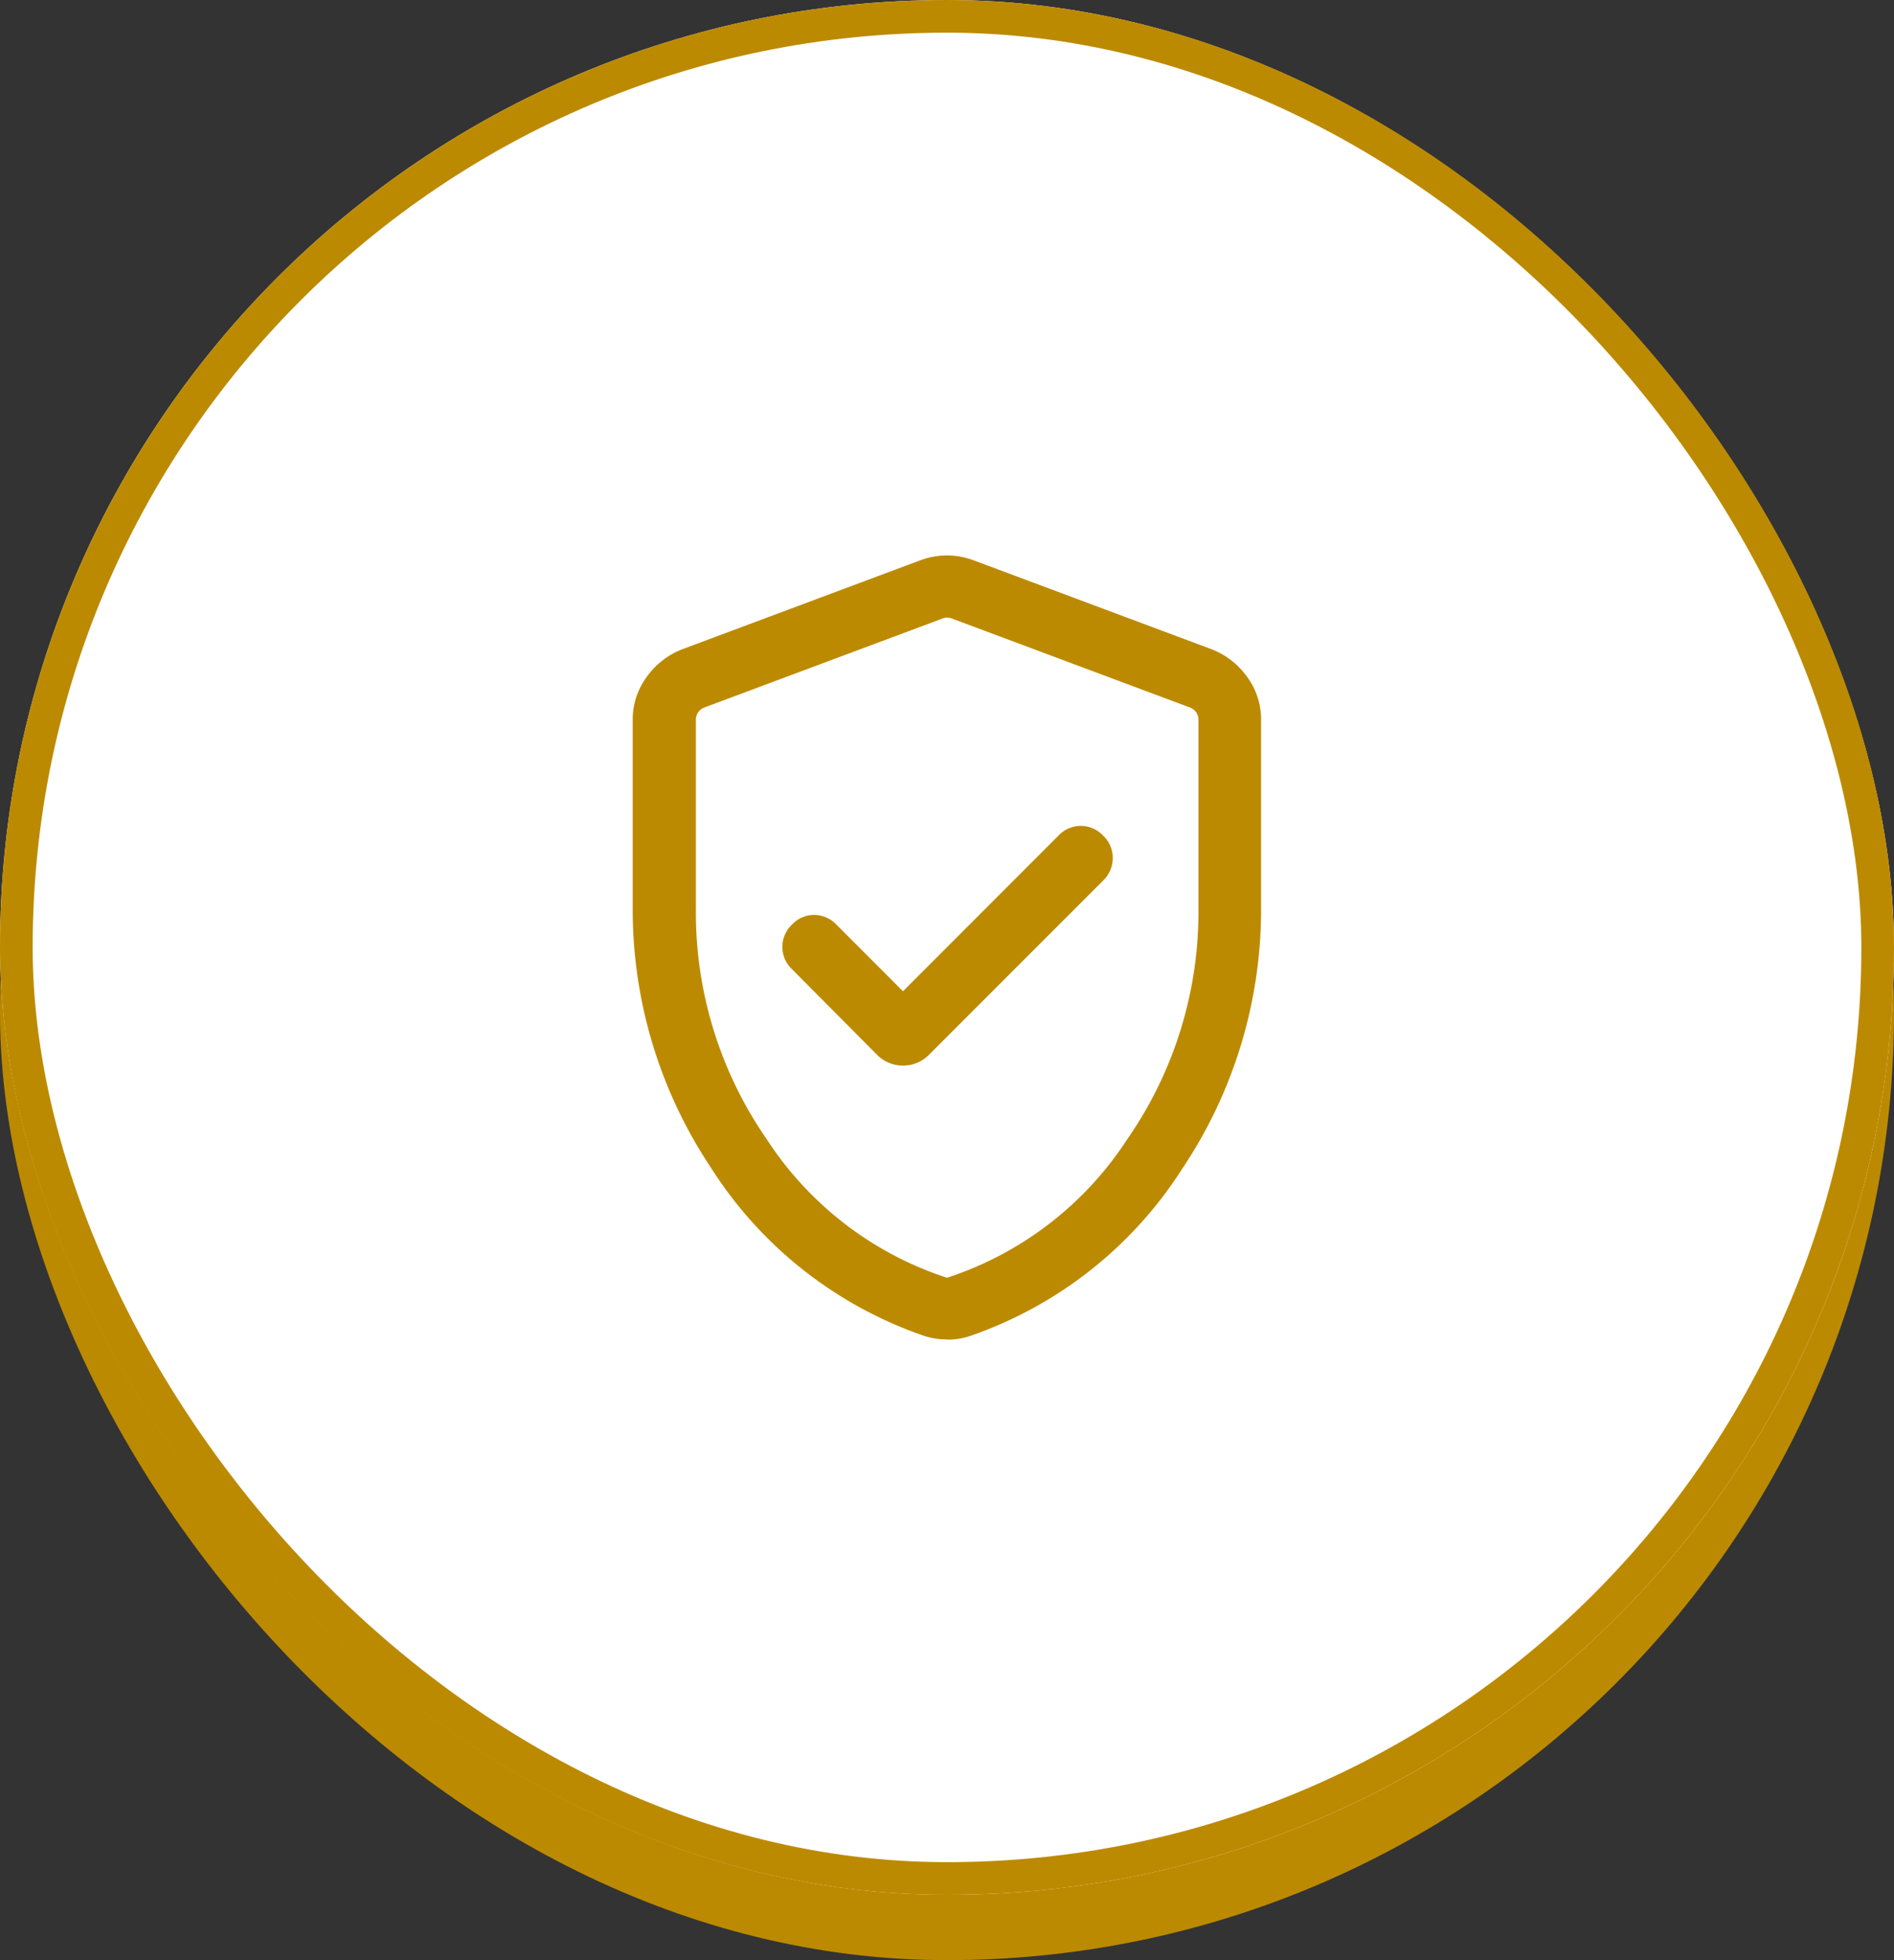 <svg id="Avatar" xmlns="http://www.w3.org/2000/svg" xmlns:xlink="http://www.w3.org/1999/xlink" width="58" height="60" viewBox="0 0 58 60">
  <rect x="0" y="0" width="58" height="60" fill="#333333" stroke="none"/>
  <defs>
    <clipPath id="clip-path">
      <rect id="Rectangle_3" data-name="Rectangle 3" width="24" height="24" fill="#bc8a00" stroke="#707070" stroke-width="1"/>
    </clipPath>
  </defs>
  <rect id="Avatar_Frame_Background_" data-name="Avatar [Frame Background]" width="58" height="58" rx="29" transform="translate(0 2)" fill="#bc8a00"/>
  <g id="Avatar_Frame_Background_2" data-name="Avatar [Frame Background]" fill="#fff" stroke="#bc8a00" stroke-width="1">
    <rect width="58" height="58" rx="29" stroke="none"/>
    <rect x="0.5" y="0.5" width="57" height="57" rx="28.5" fill="none"/>
  </g>
  <g id="Mask_Group_1" data-name="Mask Group 1" transform="translate(17 17)" clip-path="url(#clip-path)">
    <path id="verified_user_24dp_E8EAED_FILL0_wght300_GRAD0_opsz24" d="M14.052-14.032l-2.043-2.044a.941.941,0,0,0-.67-.292.918.918,0,0,0-.682.292.944.944,0,0,0-.3.686.944.944,0,0,0,.3.686l2.584,2.6a1.113,1.113,0,0,0,.812.348,1.113,1.113,0,0,0,.812-.348l5.318-5.318a.952.952,0,0,0,.292-.68.929.929,0,0,0-.292-.692.944.944,0,0,0-.686-.3.943.943,0,0,0-.686.3ZM15.4-3.374a2.383,2.383,0,0,1-.392-.032,2.177,2.177,0,0,1-.373-.1,12.566,12.566,0,0,1-6.46-5.119,14.238,14.238,0,0,1-2.4-7.933v-5.78A2.194,2.194,0,0,1,6.2-23.648a2.411,2.411,0,0,1,1.086-.85l7.3-2.727a2.389,2.389,0,0,1,.812-.148,2.389,2.389,0,0,1,.812.148l7.3,2.727a2.411,2.411,0,0,1,1.086.85,2.194,2.194,0,0,1,.422,1.314v5.78a14.238,14.238,0,0,1-2.4,7.933A12.566,12.566,0,0,1,16.165-3.5a2.177,2.177,0,0,1-.373.1,2.383,2.383,0,0,1-.392.032Zm0-1.888A10.443,10.443,0,0,0,20.918-9.5,12.189,12.189,0,0,0,23.1-16.555v-5.792a.383.383,0,0,0-.068-.222.408.408,0,0,0-.191-.148l-7.3-2.727a.361.361,0,0,0-.136-.025.361.361,0,0,0-.136.025l-7.3,2.727a.408.408,0,0,0-.191.148.383.383,0,0,0-.068.222v5.792A12.189,12.189,0,0,0,9.881-9.5,10.443,10.443,0,0,0,15.4-5.262ZM15.4-15.375Z" transform="translate(-3.4 27.374)" fill="#bc8a00"/>
  </g>
</svg>
